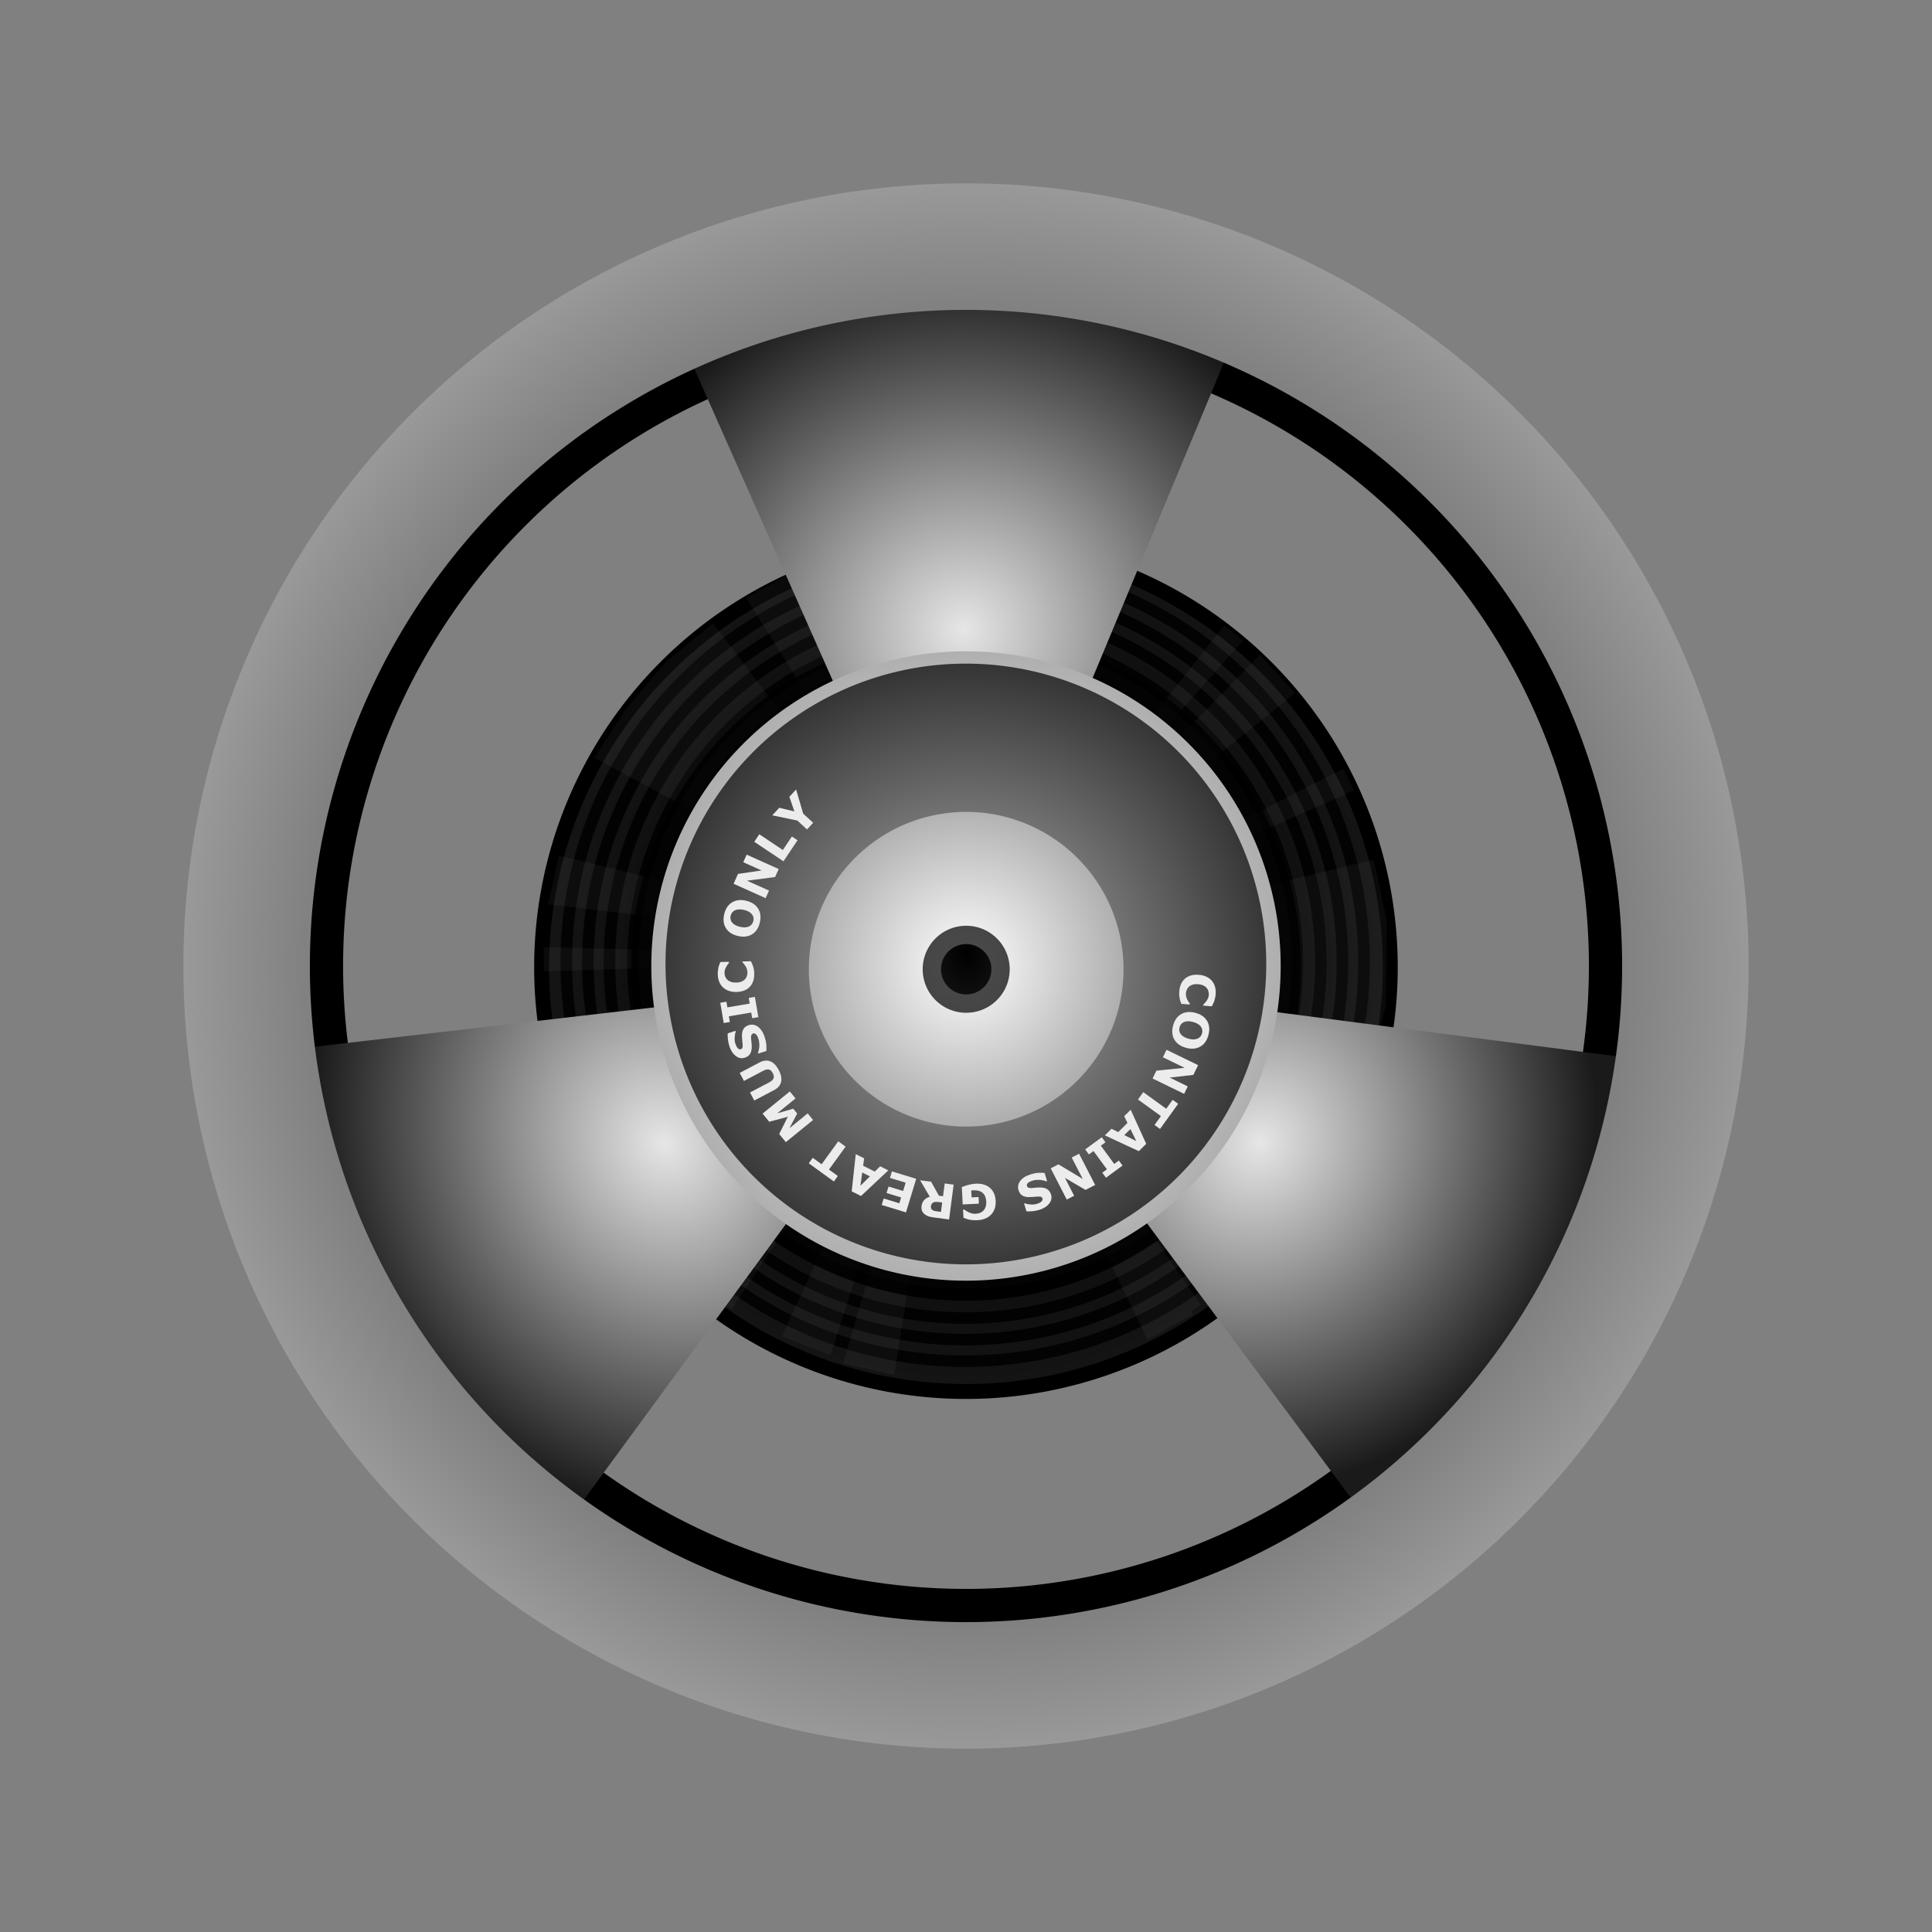 <?xml version="1.0" encoding="UTF-8" standalone="no"?>
<!-- Created with Inkscape (http://www.inkscape.org/) -->

<svg
   xmlns:dc="http://purl.org/dc/elements/1.1/"
   xmlns:cc="http://creativecommons.org/ns#"
   xmlns:rdf="http://www.w3.org/1999/02/22-rdf-syntax-ns#"
   xmlns:svg="http://www.w3.org/2000/svg"
   xmlns="http://www.w3.org/2000/svg"
   xmlns:xlink="http://www.w3.org/1999/xlink"
   xmlns:sodipodi="http://sodipodi.sourceforge.net/DTD/sodipodi-0.dtd"
   xmlns:inkscape="http://www.inkscape.org/namespaces/inkscape"
   width="118"
   height="118"
   viewBox="0 0 118 118"
   id="svg2"
   version="1.1"
   inkscape:version="0.91 r13725"
   sodipodi:docname="spinny_bobine.svg">
  <rect x="0" y="0" width="118" height="118" fill="#808080" stroke="none"/>
  <defs
     id="defs4">
    <linearGradient
       inkscape:collect="always"
       id="linearGradient4392">
      <stop
         style="stop-color:#ffffff;stop-opacity:1"
         offset="0"
         id="stop4394" />
      <stop
         style="stop-color:#999999;stop-opacity:1"
         offset="1"
         id="stop4396" />
    </linearGradient>
    <linearGradient
       id="linearGradient4266"
       inkscape:collect="always">
      <stop
         id="stop4268"
         offset="0"
         style="stop-color:#e6e6e6;stop-opacity:1" />
      <stop
         id="stop4270"
         offset="1"
         style="stop-color:#1a1a1a;stop-opacity:1" />
    </linearGradient>
    <linearGradient
       id="linearGradient4638"
       inkscape:collect="always">
      <stop
         id="stop4640"
         offset="0"
         style="stop-color:#ffffff;stop-opacity:1" />
      <stop
         id="stop4642"
         offset="1"
         style="stop-color:#999999;stop-opacity:1" />
    </linearGradient>
    <linearGradient
       id="linearGradient4573"
       inkscape:collect="always">
      <stop
         id="stop4575"
         offset="0"
         style="stop-color:#b3b3b3;stop-opacity:1" />
      <stop
         id="stop4577"
         offset="1"
         style="stop-color:#333333;stop-opacity:1" />
    </linearGradient>
    <linearGradient
       inkscape:collect="always"
       id="linearGradient4431">
      <stop
         style="stop-color:#000000;stop-opacity:1"
         offset="0"
         id="stop4433" />
      <stop
         style="stop-color:#999999;stop-opacity:1"
         offset="1"
         id="stop4435" />
    </linearGradient>
    <linearGradient
       inkscape:collect="always"
       id="linearGradient4457">
      <stop
         style="stop-color:#666666;stop-opacity:1"
         offset="0"
         id="stop4459" />
      <stop
         style="stop-color:#f2f2f2;stop-opacity:1"
         offset="1"
         id="stop4461" />
    </linearGradient>
    <linearGradient
       id="linearGradient4435"
       inkscape:collect="always">
      <stop
         id="stop4437"
         offset="0"
         style="stop-color:#000000;stop-opacity:1" />
      <stop
         id="stop4439"
         offset="1"
         style="stop-color:#1a1a1a;stop-opacity:1" />
    </linearGradient>
    <linearGradient
       inkscape:collect="always"
       id="linearGradient4189">
      <stop
         style="stop-color:#000000;stop-opacity:1"
         offset="0"
         id="stop4191" />
      <stop
         style="stop-color:#1a1a1a;stop-opacity:1"
         offset="1"
         id="stop4193" />
    </linearGradient>
    <radialGradient
       inkscape:collect="always"
       xlink:href="#linearGradient4435"
       id="radialGradient4195"
       cx="59.394"
       cy="993.592"
       fx="59.394"
       fy="993.592"
       r="54.102"
       gradientTransform="matrix(0.686,-5.1513312e-8,5.2242813e-8,0.695,-81.716,302.58)"
       gradientUnits="userSpaceOnUse" />
    <linearGradient
       inkscape:collect="always"
       xlink:href="#linearGradient4457"
       id="linearGradient4646"
       x1="59.253"
       y1="1037.185"
       x2="58.855"
       y2="949.962"
       gradientUnits="userSpaceOnUse"
       gradientTransform="matrix(-0.869,0.496,-0.491,-0.861,597.584,1819.405)" />
    <linearGradient
       inkscape:collect="always"
       xlink:href="#linearGradient4457"
       id="linearGradient4648"
       x1="59.253"
       y1="1037.185"
       x2="58.855"
       y2="949.962"
       gradientUnits="userSpaceOnUse"
       gradientTransform="matrix(-0.933,-0.359,0.356,-0.925,-240.483,1932.569)" />
    <linearGradient
       inkscape:collect="always"
       xlink:href="#linearGradient4457"
       id="linearGradient4650"
       x1="59.253"
       y1="1037.185"
       x2="58.855"
       y2="949.962"
       gradientUnits="userSpaceOnUse"
       gradientTransform="matrix(-0.008,-0.463,0.991,-0.004,-924.929,1024.17)" />
    <linearGradient
       inkscape:collect="always"
       xlink:href="#linearGradient4457"
       id="linearGradient4652"
       x1="59.253"
       y1="1037.185"
       x2="58.855"
       y2="949.962"
       gradientUnits="userSpaceOnUse"
       gradientTransform="matrix(0.445,0.128,-0.287,0.949,318.139,43.696)" />
    <radialGradient
       inkscape:collect="always"
       xlink:href="#linearGradient4266"
       id="radialGradient4381"
       cx="59.106"
       cy="973.153"
       fx="59.106"
       fy="973.153"
       r="7.893"
       gradientTransform="matrix(2.878,-0.056,0.054,2.8,-251.5,-1747.84)"
       gradientUnits="userSpaceOnUse" />
    <radialGradient
       inkscape:collect="always"
       xlink:href="#linearGradient4431"
       id="radialGradient4437"
       cx="59"
       cy="993.362"
       fx="59"
       fy="993.362"
       r="44.8"
       gradientTransform="matrix(1.067,0,0,1.067,-3.952,-66.537)"
       gradientUnits="userSpaceOnUse" />
    <radialGradient
       inkscape:collect="always"
       xlink:href="#linearGradient4573"
       id="radialGradient4846-6"
       cx="59"
       cy="993.362"
       fx="59"
       fy="993.362"
       r="14.667"
       gradientTransform="matrix(1.301,-1.5204608e-7,1.4999782e-7,1.284,-17.772,-281.812)"
       gradientUnits="userSpaceOnUse" />
    <radialGradient
       inkscape:collect="always"
       xlink:href="#linearGradient4638"
       id="radialGradient4846-0"
       cx="59"
       cy="993.362"
       fx="59"
       fy="993.362"
       r="14.667"
       gradientTransform="matrix(0.929,2.5115912e-7,-2.5560187e-7,0.945,4.193,54.275)"
       gradientUnits="userSpaceOnUse" />
    <radialGradient
       inkscape:collect="always"
       xlink:href="#linearGradient4189"
       id="radialGradient4195-0-3-4"
       cx="64.778"
       cy="1039.005"
       fx="64.778"
       fy="1039.005"
       r="54.102"
       gradientTransform="matrix(-0.068,2.0974682e-4,-3.0174743e-4,-0.097,63.785,1093.058)"
       gradientUnits="userSpaceOnUse" />
    <radialGradient
       inkscape:collect="always"
       xlink:href="#linearGradient4266"
       id="radialGradient4381-3"
       cx="59.106"
       cy="973.153"
       fx="59.106"
       fy="973.153"
       r="7.893"
       gradientTransform="matrix(-1.444,2.359,-2.171,-1.329,2187.359,2158.946)"
       gradientUnits="userSpaceOnUse" />
    <radialGradient
       inkscape:collect="always"
       xlink:href="#linearGradient4266"
       id="radialGradient4381-37"
       cx="59.106"
       cy="973.153"
       fx="59.106"
       fy="973.153"
       r="7.893"
       gradientTransform="matrix(-1.47,-2.575,2.287,-1.306,-2185.816,2428.252)"
       gradientUnits="userSpaceOnUse" />
    <radialGradient
       inkscape:collect="always"
       xlink:href="#linearGradient4392"
       id="radialGradient4846-0-1"
       cx="59"
       cy="993.362"
       fx="59"
       fy="993.362"
       r="14.667"
       gradientTransform="matrix(1.664,4.5002421e-7,-4.5798466e-7,1.694,-39.202,-689.284)"
       gradientUnits="userSpaceOnUse" />
  </defs>
  <sodipodi:namedview
     id="base"
     pagecolor="#ffffff"
     bordercolor="#666666"
     borderopacity="1.0"
     inkscape:pageopacity="0.0"
     inkscape:pageshadow="2"
     inkscape:zoom="4.6652322"
     inkscape:cx="3.9953374"
     inkscape:cy="34.376543"
     inkscape:document-units="px"
     inkscape:current-layer="layer1"
     showgrid="false"
     units="px"
     inkscape:window-width="1920"
     inkscape:window-height="1028"
     inkscape:window-x="-8"
     inkscape:window-y="-8"
     inkscape:window-maximized="1"
     objecttolerance="10"
     guidetolerance="9"
     showguides="true"
     inkscape:guide-bbox="true" />
  <g
     inkscape:label="Layer 1"
     inkscape:groupmode="layer"
     id="layer1"
     transform="translate(0,-934.362)">
    <g
       id="g4297"
       transform="matrix(0.894,0,0,0.894,95.651,105.367)">
      <path
         style="opacity:1;fill:url(#radialGradient4195);fill-opacity:1;stroke:none;stroke-width:1.194;stroke-linejoin:round;stroke-miterlimit:4;stroke-dasharray:none"
         d="m -11.813,993.362 a 29.187,29.187 0 0 1 -29.187,29.187 29.187,29.187 0 0 1 -29.187,-29.187 29.187,29.187 0 0 1 29.187,-29.187 29.187,29.187 0 0 1 29.187,29.187 z"
         id="path4187"
         inkscape:connector-curvature="0" />
      <path
         style="opacity:1;fill:none;fill-opacity:1;stroke:#000000;stroke-width:1.021;stroke-linejoin:round;stroke-miterlimit:4;stroke-dasharray:none;stroke-opacity:1"
         d="m -12.011,993.362 a 28.989,28.989 0 0 1 -28.989,28.989 28.989,28.989 0 0 1 -28.989,-28.989 28.989,28.989 0 0 1 28.989,-28.989 28.989,28.989 0 0 1 28.989,28.989 z"
         id="path4957"
         inkscape:connector-curvature="0" />
      <g
         transform="matrix(0.657,0,0,0.657,-148.925,340.012)"
         id="g5157">
        <path
           style="opacity:0.862;fill:none;fill-opacity:1;stroke:#000000;stroke-width:1.2;stroke-linejoin:round;stroke-miterlimit:4;stroke-dasharray:none;stroke-opacity:1"
           d="m 205.66,993.944 a 41.473,41.473 0 0 1 -41.473,41.473 41.473,41.473 0 0 1 -41.473,-41.473 41.473,41.473 0 0 1 41.473,-41.473 41.473,41.473 0 0 1 41.473,41.473 z"
           id="path4957-9"
           inkscape:connector-curvature="0" />
        <path
           style="opacity:0.862;fill:none;fill-opacity:1;stroke:#000000;stroke-width:1.2;stroke-linejoin:round;stroke-miterlimit:4;stroke-dasharray:none;stroke-opacity:1"
           d="m 203.418,993.944 a 39.231,39.231 0 0 1 -39.231,39.231 39.231,39.231 0 0 1 -39.231,-39.231 39.231,39.231 0 0 1 39.231,-39.231 39.231,39.231 0 0 1 39.231,39.231 z"
           id="path4957-9-3"
           inkscape:connector-curvature="0" />
        <path
           style="opacity:0.862;fill:none;fill-opacity:1;stroke:#000000;stroke-width:1.2;stroke-linejoin:round;stroke-miterlimit:4;stroke-dasharray:none;stroke-opacity:1"
           d="m 201.175,993.944 a 36.988,36.988 0 0 1 -36.988,36.988 36.988,36.988 0 0 1 -36.988,-36.988 36.988,36.988 0 0 1 36.988,-36.988 36.988,36.988 0 0 1 36.988,36.988 z"
           id="path4957-9-3-1"
           inkscape:connector-curvature="0" />
        <path
           style="opacity:0.862;fill:none;fill-opacity:1;stroke:#000000;stroke-width:1.2;stroke-linejoin:round;stroke-miterlimit:4;stroke-dasharray:none;stroke-opacity:1"
           d="m 198.729,993.944 a 34.541,34.541 0 0 1 -34.541,34.541 34.541,34.541 0 0 1 -34.541,-34.541 34.541,34.541 0 0 1 34.541,-34.541 34.541,34.541 0 0 1 34.541,34.541 z"
           id="path4957-9-3-1-4"
           inkscape:connector-curvature="0" />
        <path
           style="opacity:0.862;fill:none;fill-opacity:1;stroke:#000000;stroke-width:1.2;stroke-linejoin:round;stroke-miterlimit:4;stroke-dasharray:none;stroke-opacity:1"
           d="m 196.282,993.944 a 32.095,32.095 0 0 1 -32.095,32.095 32.095,32.095 0 0 1 -32.095,-32.095 32.095,32.095 0 0 1 32.095,-32.095 32.095,32.095 0 0 1 32.095,32.095 z"
           id="path4957-9-3-1-4-8"
           inkscape:connector-curvature="0" />
        <path
           style="opacity:0.862;fill:none;fill-opacity:1;stroke:#000000;stroke-width:1.2;stroke-linejoin:round;stroke-miterlimit:4;stroke-dasharray:none;stroke-opacity:1"
           d="m 193.632,993.944 a 29.444,29.444 0 0 1 -29.444,29.444 29.444,29.444 0 0 1 -29.444,-29.444 29.444,29.444 0 0 1 29.444,-29.444 29.444,29.444 0 0 1 29.444,29.444 z"
           id="path4957-9-3-1-4-8-3"
           inkscape:connector-curvature="0" />
        <path
           style="opacity:0.862;fill:none;fill-opacity:1;stroke:#000000;stroke-width:1.2;stroke-linejoin:round;stroke-miterlimit:4;stroke-dasharray:none;stroke-opacity:1"
           d="m 190.981,993.944 a 26.794,26.794 0 0 1 -26.794,26.794 26.794,26.794 0 0 1 -26.794,-26.794 26.794,26.794 0 0 1 26.794,-26.794 26.794,26.794 0 0 1 26.794,26.794 z"
           id="path4957-9-3-1-4-8-3-8"
           inkscape:connector-curvature="0" />
        <path
           style="opacity:0.862;fill:none;fill-opacity:1;stroke:#000000;stroke-width:1.2;stroke-linejoin:round;stroke-miterlimit:4;stroke-dasharray:none;stroke-opacity:1"
           d="m 188.535,993.944 a 24.347,24.347 0 0 1 -24.347,24.347 24.347,24.347 0 0 1 -24.347,-24.347 24.347,24.347 0 0 1 24.347,-24.347 24.347,24.347 0 0 1 24.347,24.347 z"
           id="path4957-9-3-1-4-8-3-8-4"
           inkscape:connector-curvature="0" />
        <path
           style="opacity:0.862;fill:none;fill-opacity:1;stroke:#000000;stroke-width:1.2;stroke-linejoin:round;stroke-miterlimit:4;stroke-dasharray:none;stroke-opacity:1"
           d="m 186.292,993.944 a 22.105,22.105 0 0 1 -22.105,22.105 22.105,22.105 0 0 1 -22.105,-22.105 22.105,22.105 0 0 1 22.105,-22.105 22.105,22.105 0 0 1 22.105,22.105 z"
           id="path4957-9-3-1-4-8-3-8-4-8"
           inkscape:connector-curvature="0" />
      </g>
      <g
         style="opacity:0.05;fill:#cccccc;fill-opacity:1"
         transform="matrix(0.657,0,0,0.657,-79.783,340.124)"
         id="g4959">
        <g
           style="fill:#cccccc;fill-opacity:1"
           id="g4563">
          <path
             inkscape:transform-center-y="-22.004357"
             inkscape:transform-center-x="-0.66278186"
             inkscape:connector-curvature="0"
             id="path4447"
             d="m 58.722,993.242 -2.519,-43.744 5.435,0 z"
             style="fill:#cccccc;fill-opacity:1;fill-rule:evenodd;stroke:none;stroke-width:1px;stroke-linecap:butt;stroke-linejoin:miter;stroke-opacity:1" />
          <path
             inkscape:transform-center-y="20.064673"
             inkscape:transform-center-x="-11.59574"
             inkscape:connector-curvature="0"
             id="path4447-3"
             d="m 58.783,993.587 23.866,36.746 -4.72,2.693 z"
             style="fill:#cccccc;fill-opacity:1;fill-rule:evenodd;stroke:none;stroke-width:1px;stroke-linecap:butt;stroke-linejoin:miter;stroke-opacity:1" />
          <path
             inkscape:transform-center-y="20.821163"
             inkscape:transform-center-x="9.698578"
             inkscape:connector-curvature="0"
             id="path4447-3-8"
             d="m 58.311,992.885 -13.364,41.728 -5.072,-1.952 z"
             style="fill:#cccccc;fill-opacity:1;fill-rule:evenodd;stroke:none;stroke-width:1px;stroke-linecap:butt;stroke-linejoin:miter;stroke-opacity:1" />
          <path
             inkscape:transform-center-y="-0.1474801"
             inkscape:transform-center-x="22.018744"
             inkscape:connector-curvature="0"
             id="path4447-3-8-7"
             d="m 58.873,993.377 -43.722,1.326 -0.043,-2.518 z"
             style="fill:#cccccc;fill-opacity:1;fill-rule:evenodd;stroke:none;stroke-width:1px;stroke-linecap:butt;stroke-linejoin:miter;stroke-opacity:1" />
          <path
             inkscape:transform-center-y="-21.16294"
             inkscape:transform-center-x="-7.2282445"
             inkscape:connector-curvature="0"
             id="path4447-3-8-7-8"
             d="m 59.247,993.322 11.546,-42.191 2.42,0.697 z"
             style="fill:#cccccc;fill-opacity:1;fill-rule:evenodd;stroke:none;stroke-width:1px;stroke-linecap:butt;stroke-linejoin:miter;stroke-opacity:1" />
        </g>
        <path
           style="fill:#cccccc;fill-opacity:1;fill-rule:evenodd;stroke:none;stroke-width:1px;stroke-linecap:butt;stroke-linejoin:miter;stroke-opacity:1"
           d="m 59.07,993.211 30.525,-31.433 3.675,4.004 z"
           id="path4447-7"
           inkscape:connector-curvature="0"
           inkscape:transform-center-x="-0.66278186"
           inkscape:transform-center-y="-22.004357" />
        <path
           style="fill:#cccccc;fill-opacity:1;fill-rule:evenodd;stroke:none;stroke-width:1px;stroke-linecap:butt;stroke-linejoin:miter;stroke-opacity:1"
           d="m 58.534,993.403 -6.973,43.257 -5.307,-1.172 z"
           id="path4447-3-2"
           inkscape:connector-curvature="0"
           inkscape:transform-center-x="-13.321221"
           inkscape:transform-center-y="18.670308" />
        <path
           style="fill:#cccccc;fill-opacity:1;fill-rule:evenodd;stroke:none;stroke-width:1px;stroke-linecap:butt;stroke-linejoin:miter;stroke-opacity:1"
           d="m 59.055,992.666 -39.78,18.369 -1.991,-5.057 z"
           id="path4447-3-8-71"
           inkscape:connector-curvature="0"
           inkscape:transform-center-x="9.698578"
           inkscape:transform-center-y="20.821163" />
        <path
           style="fill:#cccccc;fill-opacity:1;fill-rule:evenodd;stroke:none;stroke-width:1px;stroke-linecap:butt;stroke-linejoin:miter;stroke-opacity:1"
           d="m 59.366,993.651 38.891,-20.022 1.123,2.255 z"
           id="path4447-3-8-7-8-2"
           inkscape:connector-curvature="0"
           inkscape:transform-center-x="-7.2282445"
           inkscape:transform-center-y="-21.16294" />
        <path
           style="fill:#cccccc;fill-opacity:1;fill-rule:evenodd;stroke:none;stroke-width:1px;stroke-linecap:butt;stroke-linejoin:miter;stroke-opacity:1"
           d="m 58.973,993.027 35.107,26.218 -3.497,4.16 z"
           id="path4447-7-2"
           inkscape:connector-curvature="0"
           inkscape:transform-center-x="-0.66278186"
           inkscape:transform-center-y="-22.004357" />
        <path
           style="fill:#cccccc;fill-opacity:1;fill-rule:evenodd;stroke:none;stroke-width:1px;stroke-linecap:butt;stroke-linejoin:miter;stroke-opacity:1"
           d="m 58.67,992.852 -43.088,-5.109 1.108,-5.081 z"
           id="path4447-3-2-7"
           inkscape:connector-curvature="0"
           inkscape:transform-center-x="-11.59574"
           inkscape:transform-center-y="20.064673"
           sodipodi:nodetypes="cccc" />
        <path
           style="fill:#cccccc;fill-opacity:1;fill-rule:evenodd;stroke:none;stroke-width:1px;stroke-linecap:butt;stroke-linejoin:miter;stroke-opacity:1"
           d="m 59.511,992.942 -23.345,-37.079 4.758,-2.626 z"
           id="path4447-3-8-71-0"
           inkscape:connector-curvature="0"
           inkscape:transform-center-x="9.698578"
           inkscape:transform-center-y="20.821163" />
        <path
           style="fill:#cccccc;fill-opacity:1;fill-rule:evenodd;stroke:none;stroke-width:1px;stroke-linecap:butt;stroke-linejoin:miter;stroke-opacity:1"
           d="m 58.772,993.056 27.117,-34.323 1.955,1.588 z"
           id="path4447-3-8-7-9-4"
           inkscape:connector-curvature="0"
           inkscape:transform-center-x="22.018744"
           inkscape:transform-center-y="-0.1474801" />
        <path
           style="fill:#cccccc;fill-opacity:1;fill-rule:evenodd;stroke:none;stroke-width:1px;stroke-linecap:butt;stroke-linejoin:miter;stroke-opacity:1"
           d="m 58.574,993.377 24.869,35.986 -2.091,1.404 z"
           id="path4447-3-8-7-8-2-2"
           inkscape:connector-curvature="0"
           inkscape:transform-center-x="-7.2282445"
           inkscape:transform-center-y="-21.16294" />
        <path
           style="fill:#cccccc;fill-opacity:1;fill-rule:evenodd;stroke:none;stroke-width:1px;stroke-linecap:butt;stroke-linejoin:miter;stroke-opacity:1"
           d="m 58.875,993.498 42.561,-10.41 1.379,6.436 -0.127,8.788 -1.062,4.039 z"
           id="path4447-7-21"
           inkscape:connector-curvature="0"
           inkscape:transform-center-x="-11.18948"
           inkscape:transform-center-y="-19.265327"
           sodipodi:nodetypes="cccccc" />
        <path
           style="fill:#cccccc;fill-opacity:1;fill-rule:evenodd;stroke:none;stroke-width:1px;stroke-linecap:butt;stroke-linejoin:miter;stroke-opacity:1"
           d="m 59.034,993.471 -24.388,36.401 -5.978,-4.692 -4.231,-4.508 -2.923,-4.531 z"
           id="path4447-7-21-4"
           inkscape:connector-curvature="0"
           inkscape:transform-center-x="-1.42304"
           inkscape:transform-center-y="24.615208"
           sodipodi:nodetypes="cccccc" />
        <path
           style="fill:#cccccc;fill-opacity:1;fill-rule:evenodd;stroke:none;stroke-width:1px;stroke-linecap:butt;stroke-linejoin:miter;stroke-opacity:1"
           d="m 58.993,993.247 -38.598,-20.737 3.161,-4.948 4.238,-4.987 4.953,-4.069 z"
           id="path4447-7-21-4-7"
           inkscape:connector-curvature="0"
           inkscape:transform-center-x="23.703476"
           inkscape:transform-center-y="3.140453"
           sodipodi:nodetypes="cccccc" />
      </g>
    </g>
    <path
       inkscape:connector-curvature="0"
       style="opacity:1;fill:none;fill-opacity:1;stroke:#000000;stroke-width:7.335;stroke-linecap:round;stroke-linejoin:round;stroke-miterlimit:4;stroke-dasharray:none;stroke-opacity:1"
       d="M 100.712,993.362 A 41.712,41.712 0 0 1 59,1035.074 41.712,41.712 0 0 1 17.288,993.362 41.712,41.712 0 0 1 59,951.65 41.712,41.712 0 0 1 100.712,993.362 Z"
       id="path4221-7" />
    <path
       id="path4187-3-3-6-8"
       d="m 79.449,993.362 a 20.449,20.449 0 0 1 -20.449,20.449 20.449,20.449 0 0 1 -20.449,-20.449 20.449,20.449 0 0 1 20.449,-20.449 20.449,20.449 0 0 1 20.449,20.449 z"
       style="opacity:0.8;fill:#000000;fill-opacity:1;stroke:none;stroke-width:1.873;stroke-linejoin:round;stroke-miterlimit:4;stroke-dasharray:none;stroke-opacity:1"
       inkscape:connector-curvature="0" />
    <g
       id="g4589"
       transform="translate(-0.478,3.499)">
      <g
         id="g4342">
        <g
           id="g4397"
           transform="translate(88.138,-4.391)">
          <path
             inkscape:transform-center-y="-19.934699"
             sodipodi:nodetypes="ccccc"
             inkscape:connector-curvature="0"
             id="path4239"
             d="m -28.874,994.673 -17.082,-38.475 c 11.431,-3.989 21.437,-7.048 33.665,-0.279 l -16.134,38.754 z"
             style="fill:url(#radialGradient4381);fill-opacity:1;fill-rule:evenodd;stroke:none;stroke-width:1px;stroke-linecap:butt;stroke-linejoin:miter;stroke-opacity:1" />
          <path
             inkscape:transform-center-x="-21.600597"
             inkscape:transform-center-y="17.489616"
             sodipodi:nodetypes="ccccc"
             inkscape:connector-curvature="0"
             id="path4239-1"
             d="m -28.489,994.632 41.548,5.394 c -1.642,13.045 -7.7,20.531 -17.005,28.333 L -28.713,995.02 Z"
             style="fill:url(#radialGradient4381-3);fill-opacity:1;fill-rule:evenodd;stroke:none;stroke-width:1px;stroke-linecap:butt;stroke-linejoin:miter;stroke-opacity:1" />
          <path
             inkscape:transform-center-x="21.600056"
             inkscape:transform-center-y="17.478611"
             sodipodi:nodetypes="ccccc"
             inkscape:connector-curvature="0"
             id="path4239-9"
             d="m -28.646,994.986 -24.465,33.385 c -11.312,-8.424 -14.734,-17.746 -17.266,-28.963 l 41.507,-4.809 z"
             style="fill:url(#radialGradient4381-37);fill-opacity:1;fill-rule:evenodd;stroke:none;stroke-width:1px;stroke-linecap:butt;stroke-linejoin:miter;stroke-opacity:1" />
        </g>
      </g>
    </g>
    <path
       style="opacity:1;fill:none;fill-opacity:1;stroke:url(#radialGradient4437);stroke-width:7.727;stroke-linecap:round;stroke-linejoin:round;stroke-miterlimit:4;stroke-dasharray:none;stroke-opacity:1"
       d="M 102.937,993.362 A 43.937,43.937 0 0 1 59,1037.299 43.937,43.937 0 0 1 15.063,993.362 43.937,43.937 0 0 1 59,949.425 a 43.937,43.937 0 0 1 43.937,43.937 z"
       id="path4221"
       inkscape:connector-curvature="0" />
    <path
       id="path4187-3-3-6"
       d="M 78.22,993.362 A 19.22,19.22 0 0 1 59,1012.582 19.22,19.22 0 0 1 39.78,993.362 19.22,19.22 0 0 1 59,974.142 19.22,19.22 0 0 1 78.22,993.362 Z"
       style="opacity:1;fill:url(#radialGradient4846-0-1);fill-opacity:1;stroke:none;stroke-width:1.873;stroke-linejoin:round;stroke-miterlimit:4;stroke-dasharray:none;stroke-opacity:1"
       inkscape:connector-curvature="0" />
    <g
       id="g4402"
       transform="matrix(1.001,0,0,1.001,-0.066,-1.116)">
      <path
         inkscape:connector-curvature="0"
         style="opacity:1;fill:url(#radialGradient4846-6);fill-opacity:1;stroke:none;stroke-width:1.873;stroke-linejoin:round;stroke-miterlimit:4;stroke-dasharray:none;stroke-opacity:1"
         d="M 77.327,993.362 A 18.327,18.327 0 0 1 59,1011.689 18.327,18.327 0 0 1 40.673,993.362 18.327,18.327 0 0 1 59,975.035 18.327,18.327 0 0 1 77.327,993.362 Z"
         id="path4187-3-8" />
      <g
         id="text4880-3"
         style="font-style:normal;font-weight:normal;font-size:3.041px;line-height:125%;font-family:sans-serif;letter-spacing:0px;word-spacing:0px;opacity:1;fill:#ececec;fill-opacity:1;stroke:none;stroke-width:1px;stroke-linecap:butt;stroke-linejoin:miter;stroke-opacity:1"
         transform="matrix(0.969,0,0,0.969,-76.75,30.498)">
        <path
           inkscape:connector-curvature="0"
           id="path4889-0"
           style="font-style:normal;font-variant:normal;font-weight:bold;font-stretch:normal;font-family:sans-serif;-inkscape-font-specification:'sans-serif Bold';fill:#ececec"
           d="m 153.531,995.38 q 0.02,-0.246 0.109,-0.448 0.089,-0.201 0.245,-0.339 0.156,-0.138 0.377,-0.203 0.221,-0.064 0.502,-0.041 0.262,0.021 0.469,0.117 0.207,0.096 0.347,0.258 0.135,0.155 0.198,0.374 0.063,0.22 0.042,0.471 -0.011,0.139 -0.037,0.249 -0.024,0.111 -0.057,0.204 -0.036,0.097 -0.078,0.174 -0.041,0.079 -0.075,0.137 l -0.534,-0.043 0.005,-0.065 q 0.039,-0.039 0.093,-0.098 0.054,-0.058 0.108,-0.134 0.054,-0.078 0.094,-0.17 0.04,-0.092 0.049,-0.2 0.01,-0.12 -0.02,-0.231 -0.028,-0.111 -0.108,-0.21 -0.077,-0.094 -0.212,-0.16 -0.135,-0.065 -0.333,-0.081 -0.207,-0.017 -0.351,0.03 -0.144,0.048 -0.231,0.13 -0.089,0.084 -0.133,0.192 -0.043,0.108 -0.052,0.216 -0.008,0.104 0.015,0.207 0.023,0.105 0.069,0.195 0.037,0.076 0.081,0.142 0.044,0.066 0.076,0.109 l -0.005,0.059 -0.527,-0.043 q -0.03,-0.086 -0.057,-0.164 -0.026,-0.078 -0.043,-0.163 -0.022,-0.111 -0.031,-0.207 -0.009,-0.096 0.005,-0.262 z" />
        <path
           inkscape:connector-curvature="0"
           id="path4891-0"
           style="font-style:normal;font-variant:normal;font-weight:bold;font-stretch:normal;font-family:sans-serif;-inkscape-font-specification:'sans-serif Bold';fill:#ececec"
           d="m 153.96,998.946 q -0.511,-0.135 -0.735,-0.508 -0.222,-0.372 -0.085,-0.889 0.137,-0.515 0.514,-0.729 0.379,-0.213 0.89,-0.077 0.515,0.137 0.736,0.509 0.222,0.372 0.086,0.888 -0.136,0.514 -0.514,0.729 -0.377,0.215 -0.892,0.079 z m -0.347,-0.874 q 0.076,0.106 0.198,0.18 0.123,0.074 0.303,0.122 0.192,0.051 0.339,0.042 0.147,-0.009 0.249,-0.058 0.106,-0.05 0.17,-0.136 0.064,-0.084 0.091,-0.188 0.028,-0.105 0.015,-0.208 -0.013,-0.102 -0.079,-0.202 -0.061,-0.093 -0.191,-0.177 -0.129,-0.082 -0.315,-0.131 -0.191,-0.051 -0.337,-0.043 -0.145,0.009 -0.249,0.058 -0.104,0.049 -0.169,0.135 -0.066,0.086 -0.094,0.192 -0.028,0.106 -0.013,0.213 0.016,0.107 0.083,0.202 z" />
        <path
           inkscape:connector-curvature="0"
           id="path4893-9"
           style="font-style:normal;font-variant:normal;font-weight:bold;font-stretch:normal;font-family:sans-serif;-inkscape-font-specification:'sans-serif Bold';fill:#ececec"
           d="m 151.848,1000.879 0.24,-0.494 1.775,-0.181 -1.365,-0.663 0.228,-0.47 1.989,0.966 -0.298,0.613 -1.492,0.172 1.139,0.553 -0.228,0.47 -1.989,-0.966 z" />
        <path
           inkscape:connector-curvature="0"
           id="path4895-6"
           style="font-style:normal;font-variant:normal;font-weight:bold;font-stretch:normal;font-family:sans-serif;-inkscape-font-specification:'sans-serif Bold';fill:#ececec"
           d="m 151.97,1003.804 0.404,-0.56 -1.446,-1.044 0.334,-0.462 1.446,1.044 0.404,-0.56 0.347,0.25 -1.142,1.582 -0.347,-0.25 z" />
        <path
           inkscape:connector-curvature="0"
           id="path4897-4"
           style="font-style:normal;font-variant:normal;font-weight:bold;font-stretch:normal;font-family:sans-serif;-inkscape-font-specification:'sans-serif Bold';fill:#ececec"
           d="m 148.844,1004.459 0.418,-0.415 0.423,0.209 0.582,-0.577 -0.206,-0.425 0.408,-0.405 0.978,2.145 -0.466,0.462 -2.137,-0.994 z m 1.225,-0.015 0.751,0.371 -0.366,-0.754 -0.386,0.383 z" />
        <path
           inkscape:connector-curvature="0"
           id="path4899-6"
           style="font-style:normal;font-variant:normal;font-weight:bold;font-stretch:normal;font-family:sans-serif;-inkscape-font-specification:'sans-serif Bold';fill:#ececec"
           d="m 147.605,1005.343 1.044,-0.766 0.232,0.316 -0.292,0.214 0.844,1.151 0.292,-0.214 0.232,0.316 -1.044,0.766 -0.232,-0.316 0.292,-0.214 -0.844,-1.151 -0.292,0.214 -0.232,-0.316 z" />
        <path
           inkscape:connector-curvature="0"
           id="path4901-8"
           style="font-style:normal;font-variant:normal;font-weight:bold;font-stretch:normal;font-family:sans-serif;-inkscape-font-specification:'sans-serif Bold';fill:#ececec"
           d="m 145.432,1006.534 0.489,-0.251 1.529,0.92 -0.694,-1.349 0.465,-0.239 1.011,1.966 -0.606,0.312 -1.296,-0.757 0.579,1.126 -0.465,0.239 -1.011,-1.966 z" />
        <path
           inkscape:connector-curvature="0"
           id="path4903-1"
           style="font-style:normal;font-variant:normal;font-weight:bold;font-stretch:normal;font-family:sans-serif;-inkscape-font-specification:'sans-serif Bold';fill:#ececec"
           d="m 143.408,1007.917 q -0.096,-0.312 0.109,-0.59 0.204,-0.276 0.659,-0.415 0.263,-0.081 0.472,-0.095 0.209,-0.013 0.401,0.01 l 0.156,0.507 -0.06,0.018 q -0.21,-0.083 -0.441,-0.091 -0.232,-0.01 -0.425,0.051 -0.05,0.015 -0.128,0.049 -0.078,0.033 -0.123,0.069 -0.055,0.045 -0.083,0.095 -0.029,0.051 -0.006,0.126 0.021,0.07 0.096,0.101 0.074,0.033 0.196,0.025 0.128,-0.01 0.269,-0.025 0.14,-0.015 0.268,-0.012 0.293,0 0.457,0.116 0.162,0.113 0.23,0.333 0.091,0.295 -0.116,0.562 -0.208,0.269 -0.624,0.397 -0.209,0.064 -0.424,0.085 -0.217,0.023 -0.384,0.01 l -0.149,-0.487 0.058,-0.018 q 0.159,0.063 0.366,0.074 0.206,0.013 0.399,-0.046 0.068,-0.021 0.133,-0.052 0.064,-0.029 0.119,-0.074 0.049,-0.038 0.075,-0.095 0.027,-0.055 0.01,-0.11 -0.026,-0.084 -0.104,-0.11 -0.077,-0.024 -0.266,-0.01 -0.124,0.012 -0.237,0.021 -0.115,0.011 -0.251,0.01 -0.267,0 -0.424,-0.107 -0.158,-0.101 -0.225,-0.319 z" />
        <path
           inkscape:connector-curvature="0"
           id="path4905-5"
           style="font-style:normal;font-variant:normal;font-weight:bold;font-stretch:normal;font-family:sans-serif;-inkscape-font-specification:'sans-serif Bold';fill:#ececec"
           d="m 139.84,1007.717 q 0.146,-0.065 0.387,-0.135 0.242,-0.068 0.485,-0.08 0.564,-0.027 0.897,0.263 0.334,0.291 0.36,0.831 0.025,0.515 -0.282,0.845 -0.307,0.332 -0.882,0.359 -0.218,0.011 -0.417,-0.02 -0.199,-0.029 -0.447,-0.134 l -0.025,-0.518 0.064,0 q 0.043,0.029 0.126,0.082 0.083,0.054 0.159,0.091 0.088,0.043 0.206,0.072 0.116,0.029 0.245,0.022 0.151,-0.01 0.272,-0.058 0.121,-0.05 0.214,-0.147 0.089,-0.093 0.137,-0.234 0.047,-0.139 0.038,-0.319 -0.018,-0.366 -0.221,-0.551 -0.204,-0.185 -0.583,-0.167 -0.033,0 -0.071,0 -0.04,0 -0.072,0.01 l 0.021,0.433 0.44,-0.021 0.02,0.417 -1.019,0.049 -0.053,-1.09 z" />
        <path
           inkscape:connector-curvature="0"
           id="path4907-6"
           style="font-style:normal;font-variant:normal;font-weight:bold;font-stretch:normal;font-family:sans-serif;-inkscape-font-specification:'sans-serif Bold';fill:#ececec"
           d="m 137.893,1008.922 q -0.011,0.082 0.015,0.146 0.026,0.063 0.104,0.108 0.054,0.031 0.13,0.045 0.076,0.016 0.177,0.029 l 0.205,0.027 0.077,-0.59 -0.174,-0.023 q -0.135,-0.018 -0.228,-0.016 -0.093,0 -0.161,0.04 -0.065,0.038 -0.099,0.089 -0.035,0.052 -0.047,0.145 z m -0.683,-1.636 0.691,0.09 0.493,0.882 0.261,0.034 0.105,-0.804 0.562,0.074 -0.287,2.192 -0.948,-0.124 q -0.194,-0.025 -0.331,-0.066 -0.137,-0.04 -0.25,-0.13 -0.114,-0.09 -0.171,-0.217 -0.058,-0.126 -0.035,-0.303 0.032,-0.243 0.165,-0.381 0.132,-0.139 0.354,-0.213 l -0.609,-1.035 z" />
        <path
           inkscape:connector-curvature="0"
           id="path4909-7"
           style="font-style:normal;font-variant:normal;font-weight:bold;font-stretch:normal;font-family:sans-serif;-inkscape-font-specification:'sans-serif Bold';fill:#ececec"
           d="m 135.437,1006.727 1.529,0.467 -0.646,2.115 -1.529,-0.467 0.125,-0.409 0.987,0.301 0.111,-0.365 -0.916,-0.28 0.125,-0.409 0.916,0.28 0.16,-0.523 -0.987,-0.301 0.125,-0.409 z" />
        <path
           inkscape:connector-curvature="0"
           id="path4911-2"
           style="font-style:normal;font-variant:normal;font-weight:bold;font-stretch:normal;font-family:sans-serif;-inkscape-font-specification:'sans-serif Bold';fill:#ececec"
           d="m 133.158,1005.641 0.528,0.263 -0.063,0.468 0.734,0.366 0.336,-0.332 0.514,0.257 -1.718,1.614 -0.587,-0.293 0.256,-2.343 z m 0.408,1.156 -0.111,0.831 0.597,-0.588 -0.486,-0.242 z" />
        <path
           inkscape:connector-curvature="0"
           id="path4913-3"
           style="font-style:normal;font-variant:normal;font-weight:bold;font-stretch:normal;font-family:sans-serif;-inkscape-font-specification:'sans-serif Bold';fill:#ececec"
           d="m 130.45,1005.872 0.559,0.405 1.047,-1.444 0.462,0.335 -1.047,1.444 0.559,0.405 -0.251,0.346 -1.579,-1.146 0.251,-0.346 z" />
        <path
           inkscape:connector-curvature="0"
           id="path4915-4"
           style="font-style:normal;font-variant:normal;font-weight:bold;font-stretch:normal;font-family:sans-serif;-inkscape-font-specification:'sans-serif Bold';fill:#ececec"
           d="m 129.007,1001.693 0.358,0.44 -1.148,0.935 1.004,-0.289 0.248,0.305 -0.486,0.924 1.148,-0.935 0.339,0.417 -1.715,1.396 -0.418,-0.514 0.546,-1.086 -1.173,0.316 -0.418,-0.514 1.715,-1.396 z" />
        <path
           inkscape:connector-curvature="0"
           id="path4917-0"
           style="font-style:normal;font-variant:normal;font-weight:bold;font-stretch:normal;font-family:sans-serif;-inkscape-font-specification:'sans-serif Bold';fill:#ececec"
           d="m 127.1,999.867 q 0.363,-0.191 0.672,-0.072 0.309,0.119 0.536,0.549 0.226,0.43 0.149,0.752 -0.078,0.321 -0.439,0.511 l -1.25,0.658 -0.267,-0.507 1.221,-0.643 q 0.204,-0.107 0.259,-0.245 0.055,-0.138 -0.046,-0.33 -0.1,-0.189 -0.241,-0.225 -0.142,-0.038 -0.354,0.074 l -1.221,0.643 -0.267,-0.507 1.248,-0.657 z" />
        <path
           inkscape:connector-curvature="0"
           id="path4919-4"
           style="font-style:normal;font-variant:normal;font-weight:bold;font-stretch:normal;font-family:sans-serif;-inkscape-font-specification:'sans-serif Bold';fill:#ececec"
           d="m 126.41,997.52 q 0.311,-0.1 0.591,0.101 0.278,0.201 0.424,0.653 0.084,0.261 0.102,0.471 0.016,0.209 -3.5e-4,0.401 l -0.505,0.162 -0.019,-0.059 q 0.08,-0.211 0.085,-0.442 0.005,-0.232 -0.057,-0.425 -0.016,-0.05 -0.05,-0.127 -0.034,-0.078 -0.071,-0.122 -0.045,-0.054 -0.096,-0.081 -0.051,-0.029 -0.126,-0.005 -0.069,0.022 -0.1,0.098 -0.032,0.074 -0.023,0.196 0.01,0.128 0.029,0.268 0.017,0.14 0.016,0.268 -6.6e-4,0.293 -0.11,0.458 -0.111,0.164 -0.33,0.234 -0.294,0.095 -0.564,-0.109 -0.272,-0.204 -0.405,-0.618 -0.067,-0.208 -0.091,-0.423 -0.026,-0.216 -0.013,-0.384 l 0.485,-0.156 0.019,0.058 q -0.061,0.16 -0.069,0.367 -0.01,0.206 0.052,0.398 0.022,0.068 0.054,0.133 0.03,0.064 0.075,0.118 0.039,0.048 0.096,0.074 0.055,0.026 0.11,0.008 0.083,-0.027 0.108,-0.105 0.023,-0.078 0.003,-0.266 -0.013,-0.124 -0.025,-0.237 -0.012,-0.115 -0.012,-0.25 0.001,-0.267 0.102,-0.426 0.098,-0.16 0.316,-0.23 z" />
        <path
           inkscape:connector-curvature="0"
           id="path4921-7"
           style="font-style:normal;font-variant:normal;font-weight:bold;font-stretch:normal;font-family:sans-serif;-inkscape-font-specification:'sans-serif Bold';fill:#ececec"
           d="m 126.807,995.738 0.217,1.277 -0.386,0.066 -0.061,-0.357 -1.407,0.239 0.061,0.357 -0.386,0.066 -0.217,-1.277 0.386,-0.066 0.061,0.357 1.407,-0.239 -0.061,-0.357 0.386,-0.066 z" />
        <path
           inkscape:connector-curvature="0"
           id="path4923-6"
           style="font-style:normal;font-variant:normal;font-weight:bold;font-stretch:normal;font-family:sans-serif;-inkscape-font-specification:'sans-serif Bold';fill:#ececec"
           d="m 126.767,994.271 q 0.006,0.246 -0.061,0.458 -0.067,0.21 -0.208,0.363 -0.14,0.154 -0.353,0.242 -0.213,0.087 -0.495,0.094 -0.263,0.007 -0.479,-0.067 -0.216,-0.073 -0.372,-0.219 -0.151,-0.14 -0.236,-0.35 -0.086,-0.212 -0.092,-0.464 -0.004,-0.14 0.01,-0.251 0.012,-0.113 0.035,-0.209 0.026,-0.1 0.059,-0.181 0.032,-0.083 0.06,-0.144 l 0.536,-0.014 0.002,0.065 q -0.035,0.043 -0.082,0.108 -0.047,0.064 -0.093,0.145 -0.045,0.083 -0.076,0.179 -0.03,0.096 -0.028,0.204 0.003,0.12 0.044,0.228 0.04,0.107 0.13,0.197 0.087,0.085 0.228,0.137 0.141,0.05 0.34,0.045 0.208,-0.005 0.346,-0.067 0.138,-0.063 0.216,-0.154 0.079,-0.093 0.112,-0.205 0.031,-0.112 0.029,-0.221 -0.003,-0.104 -0.036,-0.204 -0.034,-0.102 -0.089,-0.186 -0.045,-0.072 -0.096,-0.133 -0.051,-0.061 -0.087,-0.1 l -0.002,-0.059 0.528,-0.013 q 0.039,0.082 0.074,0.157 0.035,0.075 0.06,0.157 0.034,0.108 0.053,0.202 0.019,0.095 0.023,0.261 z" />
        <path
           inkscape:connector-curvature="0"
           id="path4925-2"
           style="font-style:normal;font-variant:normal;font-weight:bold;font-stretch:normal;font-family:sans-serif;-inkscape-font-specification:'sans-serif Bold';fill:#ececec"
           d="m 126.255,989.685 q 0.515,0.12 0.75,0.485 0.234,0.365 0.113,0.886 -0.121,0.519 -0.492,0.744 -0.372,0.224 -0.887,0.105 -0.519,-0.121 -0.751,-0.486 -0.234,-0.365 -0.113,-0.885 0.12,-0.518 0.492,-0.744 0.37,-0.227 0.889,-0.106 z m 0.374,0.863 q -0.08,-0.104 -0.203,-0.174 -0.125,-0.07 -0.306,-0.112 -0.194,-0.045 -0.34,-0.032 -0.146,0.013 -0.247,0.066 -0.104,0.054 -0.166,0.141 -0.061,0.086 -0.086,0.191 -0.025,0.106 -0.009,0.208 0.016,0.101 0.085,0.2 0.064,0.091 0.197,0.171 0.131,0.078 0.319,0.121 0.192,0.045 0.338,0.033 0.145,-0.014 0.247,-0.066 0.102,-0.052 0.165,-0.14 0.063,-0.087 0.088,-0.195 0.025,-0.107 0.007,-0.213 -0.019,-0.107 -0.089,-0.199 z" />
        <path
           inkscape:connector-curvature="0"
           id="path4927-3"
           style="font-style:normal;font-variant:normal;font-weight:bold;font-stretch:normal;font-family:sans-serif;-inkscape-font-specification:'sans-serif Bold';fill:#ececec"
           d="m 128.306,987.688 -0.225,0.501 -1.769,0.235 1.385,0.621 -0.214,0.477 -2.017,-0.905 0.279,-0.622 1.486,-0.217 -1.156,-0.518 0.214,-0.477 2.017,0.905 z" />
        <path
           inkscape:connector-curvature="0"
           id="path4929-8"
           style="font-style:normal;font-variant:normal;font-weight:bold;font-stretch:normal;font-family:sans-serif;-inkscape-font-specification:'sans-serif Bold';fill:#ececec"
           d="m 129.493,985.876 -0.887,1.326 -1.838,-1.229 0.317,-0.474 1.482,0.992 0.57,-0.852 0.355,0.238 z" />
        <path
           inkscape:connector-curvature="0"
           id="path4931-3"
           style="font-style:normal;font-variant:normal;font-weight:bold;font-stretch:normal;font-family:sans-serif;-inkscape-font-specification:'sans-serif Bold';fill:#ececec"
           d="m 129.402,982.68 0.445,1.518 0.629,0.579 -0.386,0.419 -0.61,-0.561 -1.578,-0.327 0.439,-0.476 0.953,0.228 -0.316,-0.919 0.424,-0.461 z" />
      </g>
      <g
         transform="matrix(0.895,0,0,0.895,6.214,104.624)"
         id="g4265">
        <path
           id="path4187-3-3"
           d="M 69.727,993.362 A 10.727,10.727 0 0 1 59,1004.089 10.727,10.727 0 0 1 48.273,993.362 10.727,10.727 0 0 1 59,982.635 10.727,10.727 0 0 1 69.727,993.362 Z"
           style="opacity:1;fill:url(#radialGradient4846-0);fill-opacity:1;stroke:none;stroke-width:1.873;stroke-linejoin:round;stroke-miterlimit:4;stroke-dasharray:none;stroke-opacity:1"
           inkscape:connector-curvature="0" />
        <path
           id="path4187-3-2-4-7"
           d="m 56.328,992.075 a 2.966,2.966 0 0 1 3.96,-1.384 2.966,2.966 0 0 1 1.384,3.96 2.966,2.966 0 0 1 -3.96,1.384 2.966,2.966 0 0 1 -1.384,-3.96 z"
           style="opacity:0.7;fill:#000000;fill-opacity:1;stroke:none;stroke-width:0.448;stroke-linejoin:round;stroke-miterlimit:4;stroke-dasharray:none"
           inkscape:connector-curvature="0" />
        <path
           id="path4187-3-2-9"
           d="m 57.454,992.617 a 1.716,1.716 0 0 1 2.291,-0.801 1.716,1.716 0 0 1 0.801,2.291 1.716,1.716 0 0 1 -2.291,0.801 1.716,1.716 0 0 1 -0.801,-2.291 z"
           style="opacity:1;fill:url(#radialGradient4195-0-3-4);fill-opacity:1;stroke:none;stroke-width:0.448;stroke-linejoin:round;stroke-miterlimit:4;stroke-dasharray:none"
           inkscape:connector-curvature="0" />
      </g>
    </g>
  </g>
</svg>

